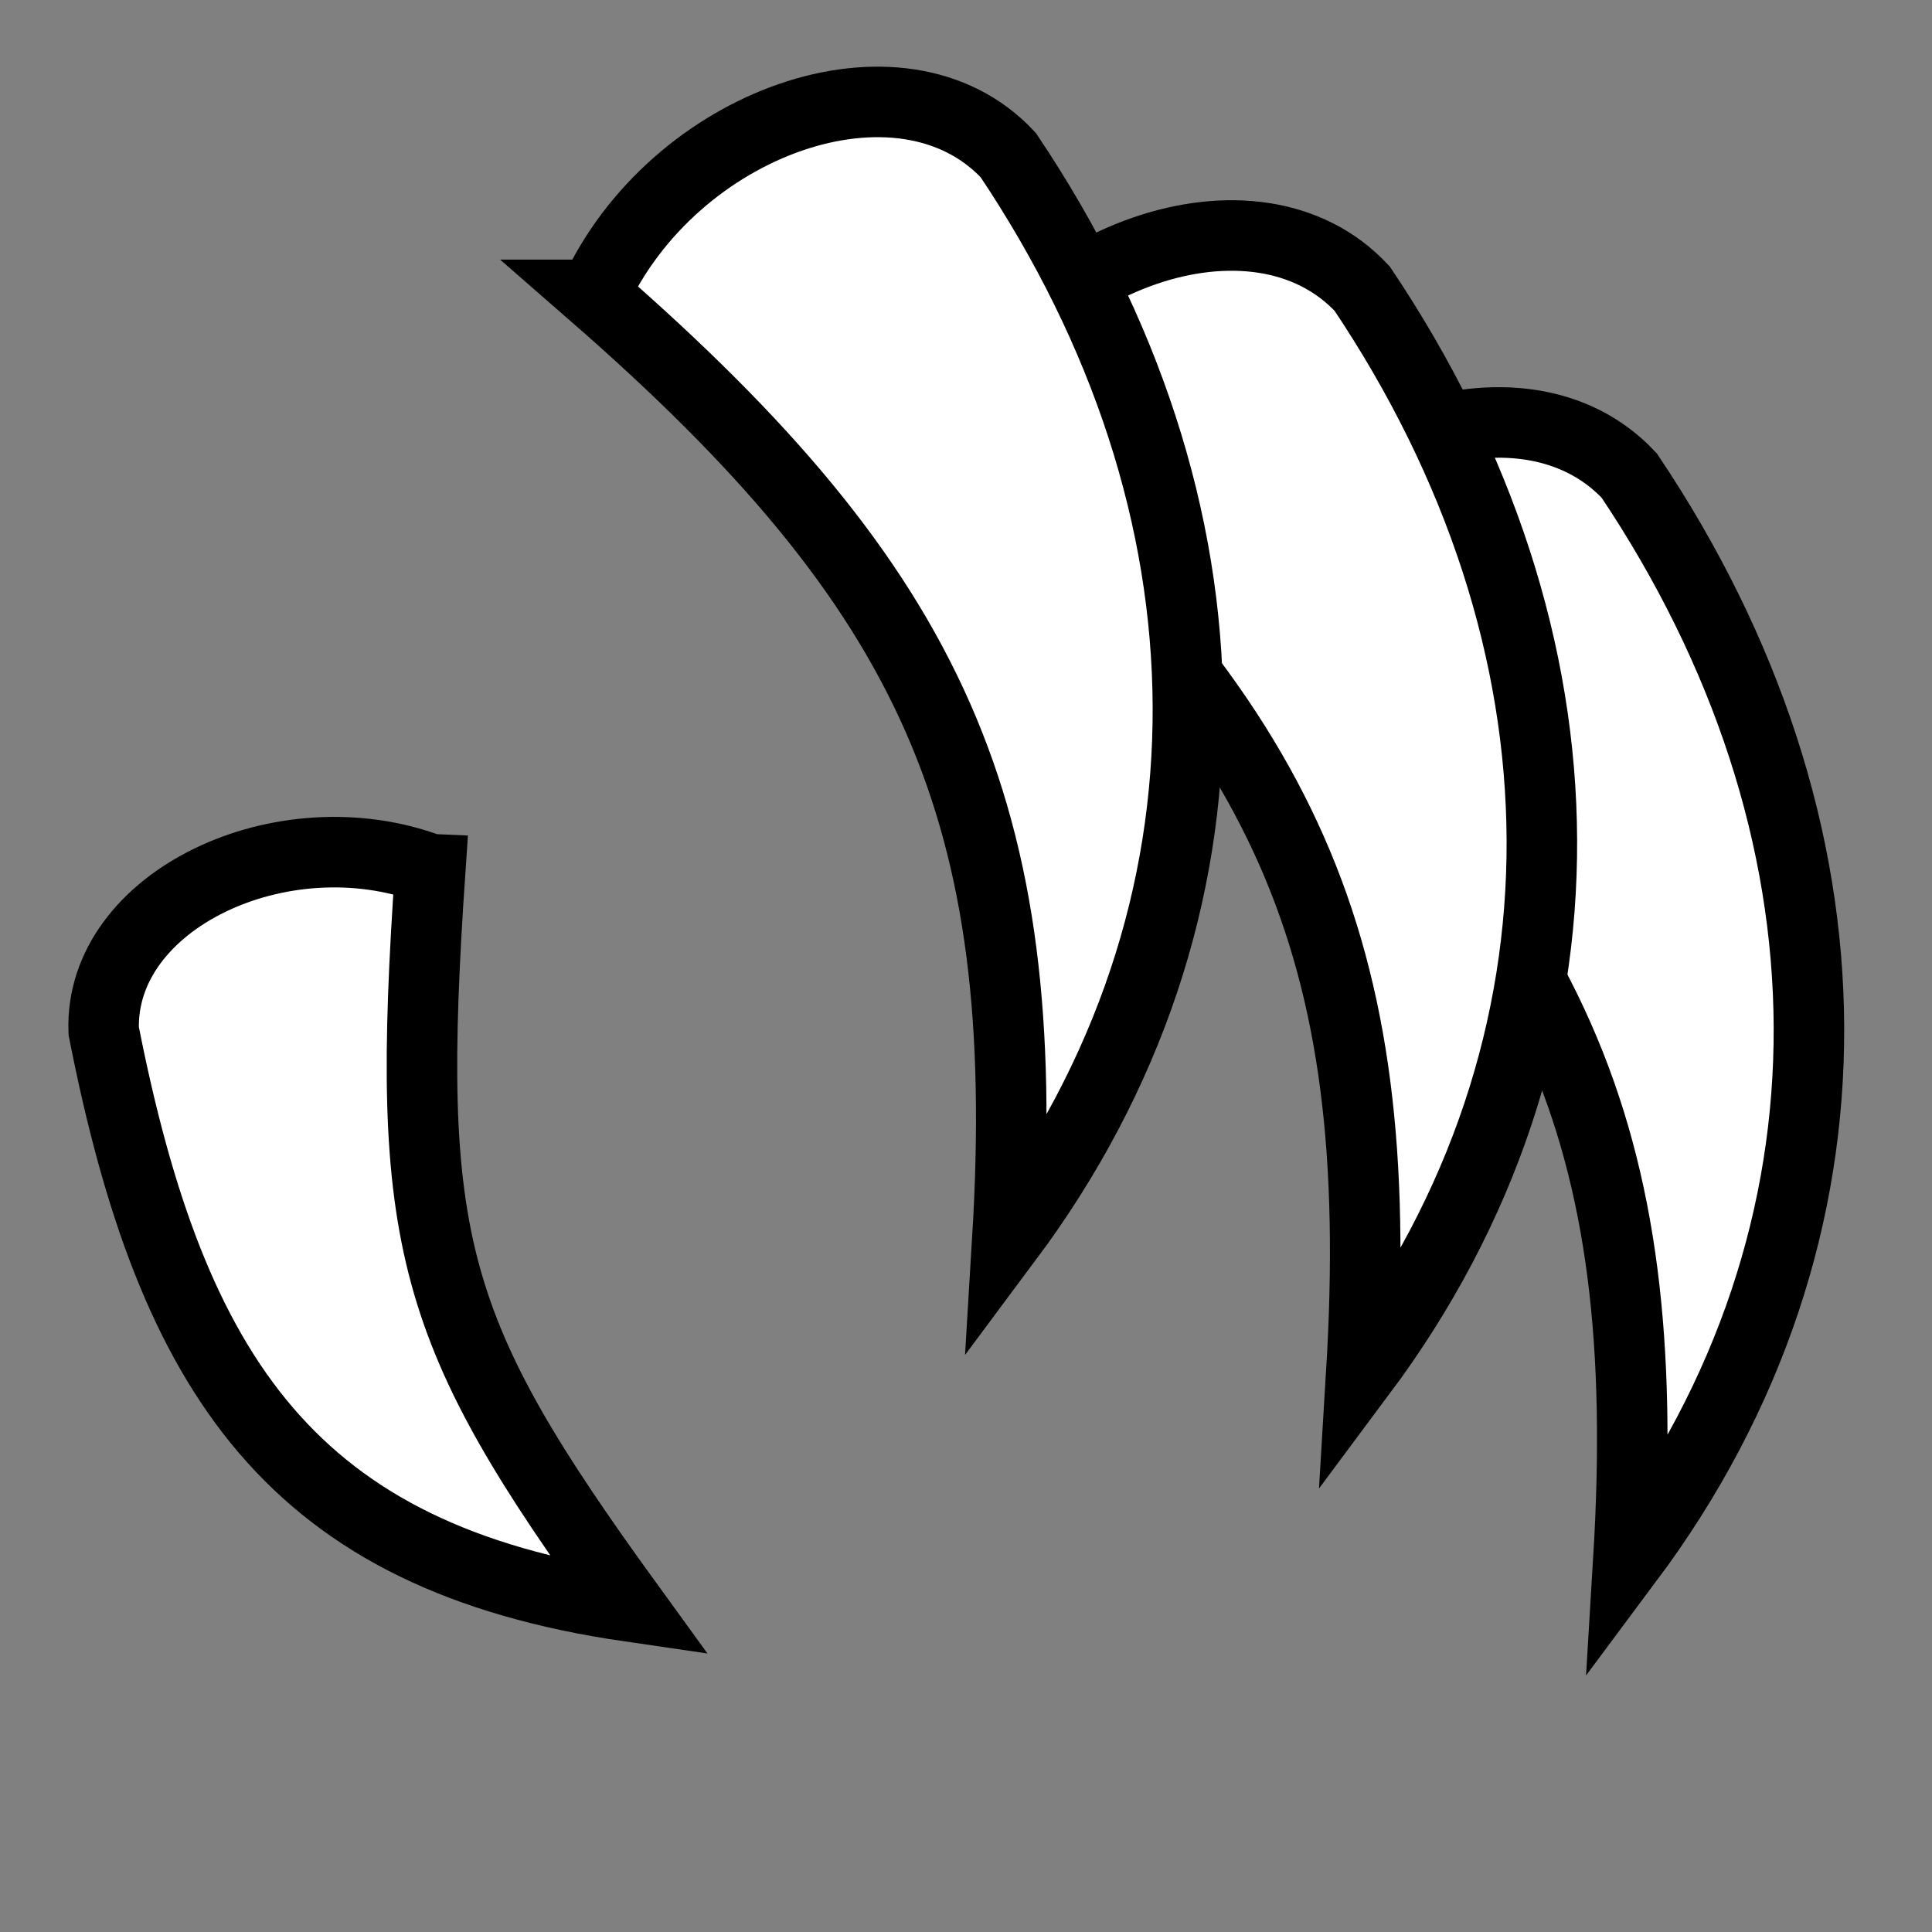 <svg viewBox="0 0 512 512" xmlns="http://www.w3.org/2000/svg">

<rect x="0" y="0" width="512" height="512" fill="#808080" stroke="none"/>

<g transform="matrix(18.689,0,0,18.689,5157.948,-6070.262)">
<path d="m-258.757,333.53c4.806,4.191 6.227,7.309 5.859,13.391 3.464-4.645 3.359-10.384.013-15.372-1.516-1.628-4.759-.464-5.872,1.981z" fill="#fff" fill-rule="evenodd" stroke="#000"/>
<path d="m-262.544,330.879c4.806,4.191 6.227,7.309 5.859,13.391 3.464-4.645 3.359-10.384.013-15.372-1.516-1.628-4.759-.464-5.872,1.981z" fill="#fff" fill-rule="evenodd" stroke="#000"/>
<path d="m-267.563,328.985c4.806,4.191 6.227,7.309 5.859,13.391 3.464-4.645 3.359-10.384.013-15.372-1.516-1.628-4.759-.464-5.872,1.981z" fill="#fff" fill-rule="evenodd" stroke="#000"/>
<path d="m-269.887,337.129c-.363,5.305-.015,6.534 2.83,10.456-4.781-.696-6.493-3.248-7.461-8.162-.067-1.854 2.533-3.079 4.63-2.294z" fill="#fff" fill-rule="evenodd" stroke="#000"/>
</g>
</svg>

